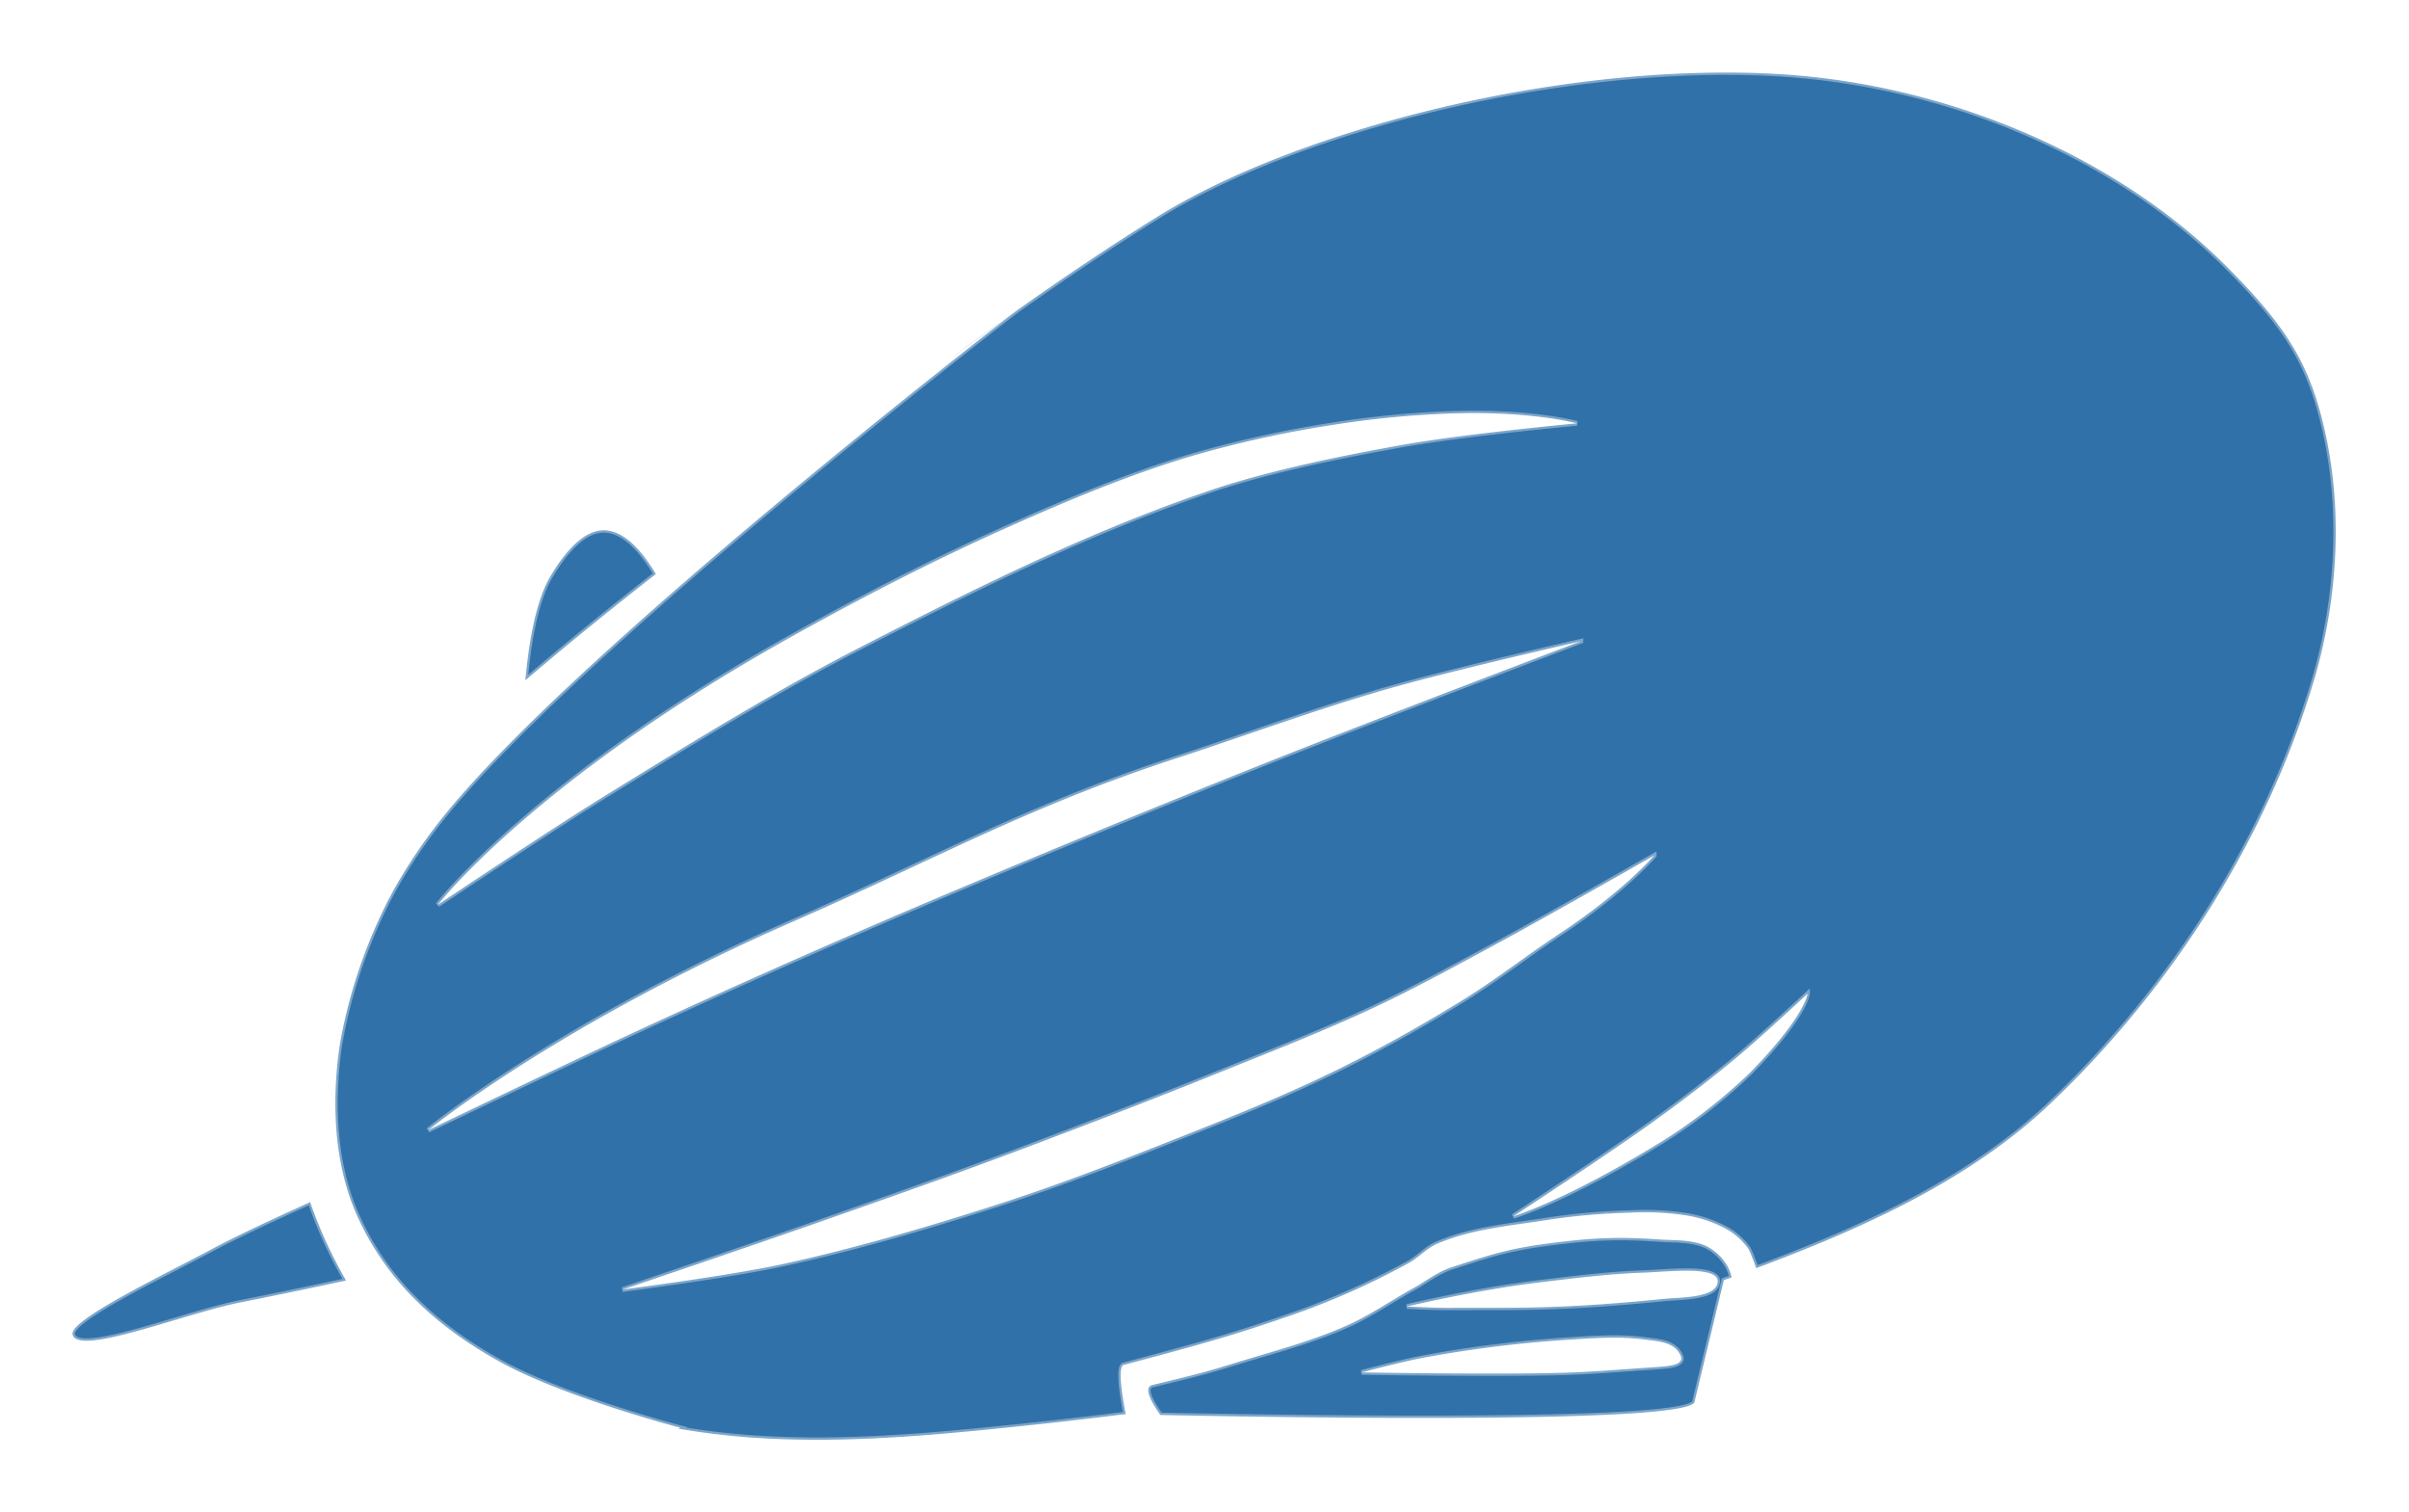 <svg xmlns="http://www.w3.org/2000/svg" xmlns:xlink="http://www.w3.org/1999/xlink" viewBox="0 0 514.6 322.897">
  <defs>
    <style>
      .zeppelin-cls-1 {
        fill: #3071a9;
        stroke: rgba(255,255,255,0.37);
      }

      .zeppelin-cls-2 {
        filter: url(#path3051);
      }
    </style>
    <filter id="path3051" x="0" y="0" width="514.6" height="322.897" filterUnits="userSpaceOnUse">
      <feOffset dx="3" dy="3" input="SourceAlpha"/>
      <feGaussianBlur stdDeviation="5" result="blur"/>
      <feFlood flood-color="#fff"/>
      <feComposite operator="in" in2="blur"/>
      <feComposite in="SourceGraphic"/>
    </filter>
  </defs>
  <g id="git_commit" transform="translate(-33.196 -846.273)">
    <g class="zeppelin-cls-2" transform="matrix(1, 0, 0, 1, 33.2, 846.27)">
      <path id="path3051-2" data-name="path3051" class="zeppelin-cls-1" d="M399.842,858.775c-45.067-.175-95.024,13.908-121.947,30.515-10.064,6.207-20.39,13.157-30.738,20.492,0,0-93.38,71.9-122.394,108.087a114.058,114.058,0,0,0-10.507,15.574c-.208.4-.429.794-.633,1.192-.288.53-.578,1.068-.857,1.6-.066.134-.121.276-.186.41a109.912,109.912,0,0,0-9.8,29.77c-.014.086-.023.174-.037.261-.052.36-.1.719-.149,1.081-1.56,11.885-.917,24.567,3.949,35.321,5.916,13.073,15.764,22.83,30.03,30.85,13.758,7.734,38.935,14.307,38.935,14.307l-.41.186c20.983,3.722,42.72,2.472,63.935.41q15.6-1.517,31.223-3.465h.037c.071,0,.3,0,.373,0-.686-3.494-1.795-10.186-.447-10.544,14.262-3.8,22.753-6.085,33.868-9.948a163.068,163.068,0,0,0,27.012-11.811c2.151-1.187,3.853-3.166,6.11-4.136,7.126-3.062,15.061-3.78,22.728-4.955a140.533,140.533,0,0,1,18.517-1.677,57.466,57.466,0,0,1,12.034.6,26.645,26.645,0,0,1,8.718,3.018,14.407,14.407,0,0,1,4.546,4.21c.611,1.3,1.116,2.671,1.6,4.024,22.533-8.443,45.42-18.623,62.818-35.135,25.735-24.424,46.182-56.344,56.3-90.352,5.5-18.474,6.449-39.234,1.229-57.788-3.227-11.471-8.2-18.853-19.3-30.1-22.7-23.017-55.775-37.252-87.893-40.947a170.02,170.02,0,0,0-18.667-1.043ZM247.157,909.782c-4.61,3.268-9.236,6.614-13.823,10.023ZM344.364,931.5c14.6-.043,22.69,2.2,22.69,2.2s-24.021,2.242-37.37,4.62c-10.574,1.884-27.582,5.159-40.835,9.65-25.842,8.758-50.426,21-74.7,33.458-18.66,9.574-36.54,20.634-54.4,31.632-12.205,7.517-36.029,23.473-36.029,23.473s20.3-26.235,74.293-56.558c15.438-8.67,31.192-16.8,47.355-24.032C258,950.3,270.8,944.913,284.042,940.893a236.5,236.5,0,0,1,30.813-6.856,208.266,208.266,0,0,1,22.839-2.347C340.04,931.578,342.278,931.51,344.364,931.5ZM159.152,956.541c-4.782.028-8.883,5.641-11.4,9.873-3.227,5.424-4.661,14.732-5.328,22.169,10.362-8.862,20.7-17.107,27.869-22.69-2.769-4.652-6.238-8.674-10.172-9.277A6.159,6.159,0,0,0,159.152,956.541Zm208.759,23.7s-45.08,17.107-67.475,26.044q-38.7,15.443-77.05,31.781-26.792,11.472-53.28,23.659c-16.235,7.452-48.436,22.951-48.436,22.951s27.421-22.48,78.28-44.71c29.68-12.973,49.694-24.339,81.633-34.762,14.914-4.867,29.633-10.347,44.71-14.68C340.024,986.575,367.911,980.238,367.911,980.238Zm15.649,45.753s-6.328,7.535-20.455,16.878c-7.064,4.672-13.257,9.57-20.194,13.86-8.979,5.553-18.2,10.72-27.683,15.35-11.761,5.74-23.972,10.537-36.141,15.35-11.929,4.718-23.926,9.307-36.141,13.227-15.07,4.836-30.287,9.31-45.753,12.668-11.223,2.436-34.017,5.4-34.017,5.4s28.127-9.528,42.139-14.456c14.8-5.2,28.825-10.113,44.263-15.947,15.959-6.03,27.37-10.424,40.947-15.909,11.1-4.485,22.279-8.82,33.123-13.9,8.293-3.883,16.342-8.287,24.4-12.631C360,1039.451,383.56,1025.991,383.56,1025.991Zm32.75,29.546s-.377,4.674-12.258,16.841a115.538,115.538,0,0,1-18.629,14.568c-20.855,12.852-31.968,16.133-31.968,16.133s20.589-13.466,30.552-20.678c5.867-4.247,11.651-8.662,17.213-13.3C406.414,1064.767,416.31,1055.537,416.31,1055.537ZM96.446,1100.061c-7,3.151-15.445,7.06-20.976,10.023-10.256,5.493-30.435,15.1-29.769,18.219,1.018,4.767,23.864-4.453,35.768-6.818,7.574-1.5,15.105-3.084,22.653-4.695A97.386,97.386,0,0,1,96.446,1100.061ZM375.7,1107.7a96.474,96.474,0,0,0-10.209.633c-12.055,1.337-15.318,2.414-24.963,5.552-3.436,1.118-5.464,2.915-8.16,4.4-4.844,2.663-9.406,5.876-14.456,8.122-7.257,3.228-14.977,5.3-22.579,7.6-6.268,1.9-7.135,2.27-18.965,5.1-2.053.492-.122,3.846,1.714,6.408,28.065.569,112.952,1.926,114.085-2.794l6.259-26.006c.558-.2,1.119-.393,1.677-.6a9.968,9.968,0,0,0-.894-2.385,10.874,10.874,0,0,0-4.359-4.21c-3.049-1.5-6.668-1.265-10.06-1.49C381.584,1107.821,378.731,1107.679,375.7,1107.7Zm15.35,7c3.364.056,6.091.568,6.073,2.236-.038,3.59-7.752,3.413-11.289,3.763-22.817,2.256-30.818,1.872-46.238,1.937-2.962.013-8.868-.3-8.868-.3s14.816-3.517,27.981-5.1c7.654-.923,15.12-1.878,22.467-2.124C383.7,1115.029,387.685,1114.647,391.049,1114.7Zm-17.474,14.307a52.267,52.267,0,0,1,8.2.41c2.142.3,4.559.405,6.222,1.788.742.617,1.6,1.939,1.3,2.571-.609,1.283-2.9,1.344-7.787,1.677-5.857.4-11.57.87-17.362,1.043-14.363.428-43.108-.075-43.108-.075s8.965-2.381,13.525-3.2a264.113,264.113,0,0,1,30.775-3.8C368.07,1129.254,370.832,1129.063,373.574,1129.01Z" transform="translate(-33.2 -846.27)"/>
    </g>
  </g>
</svg>
